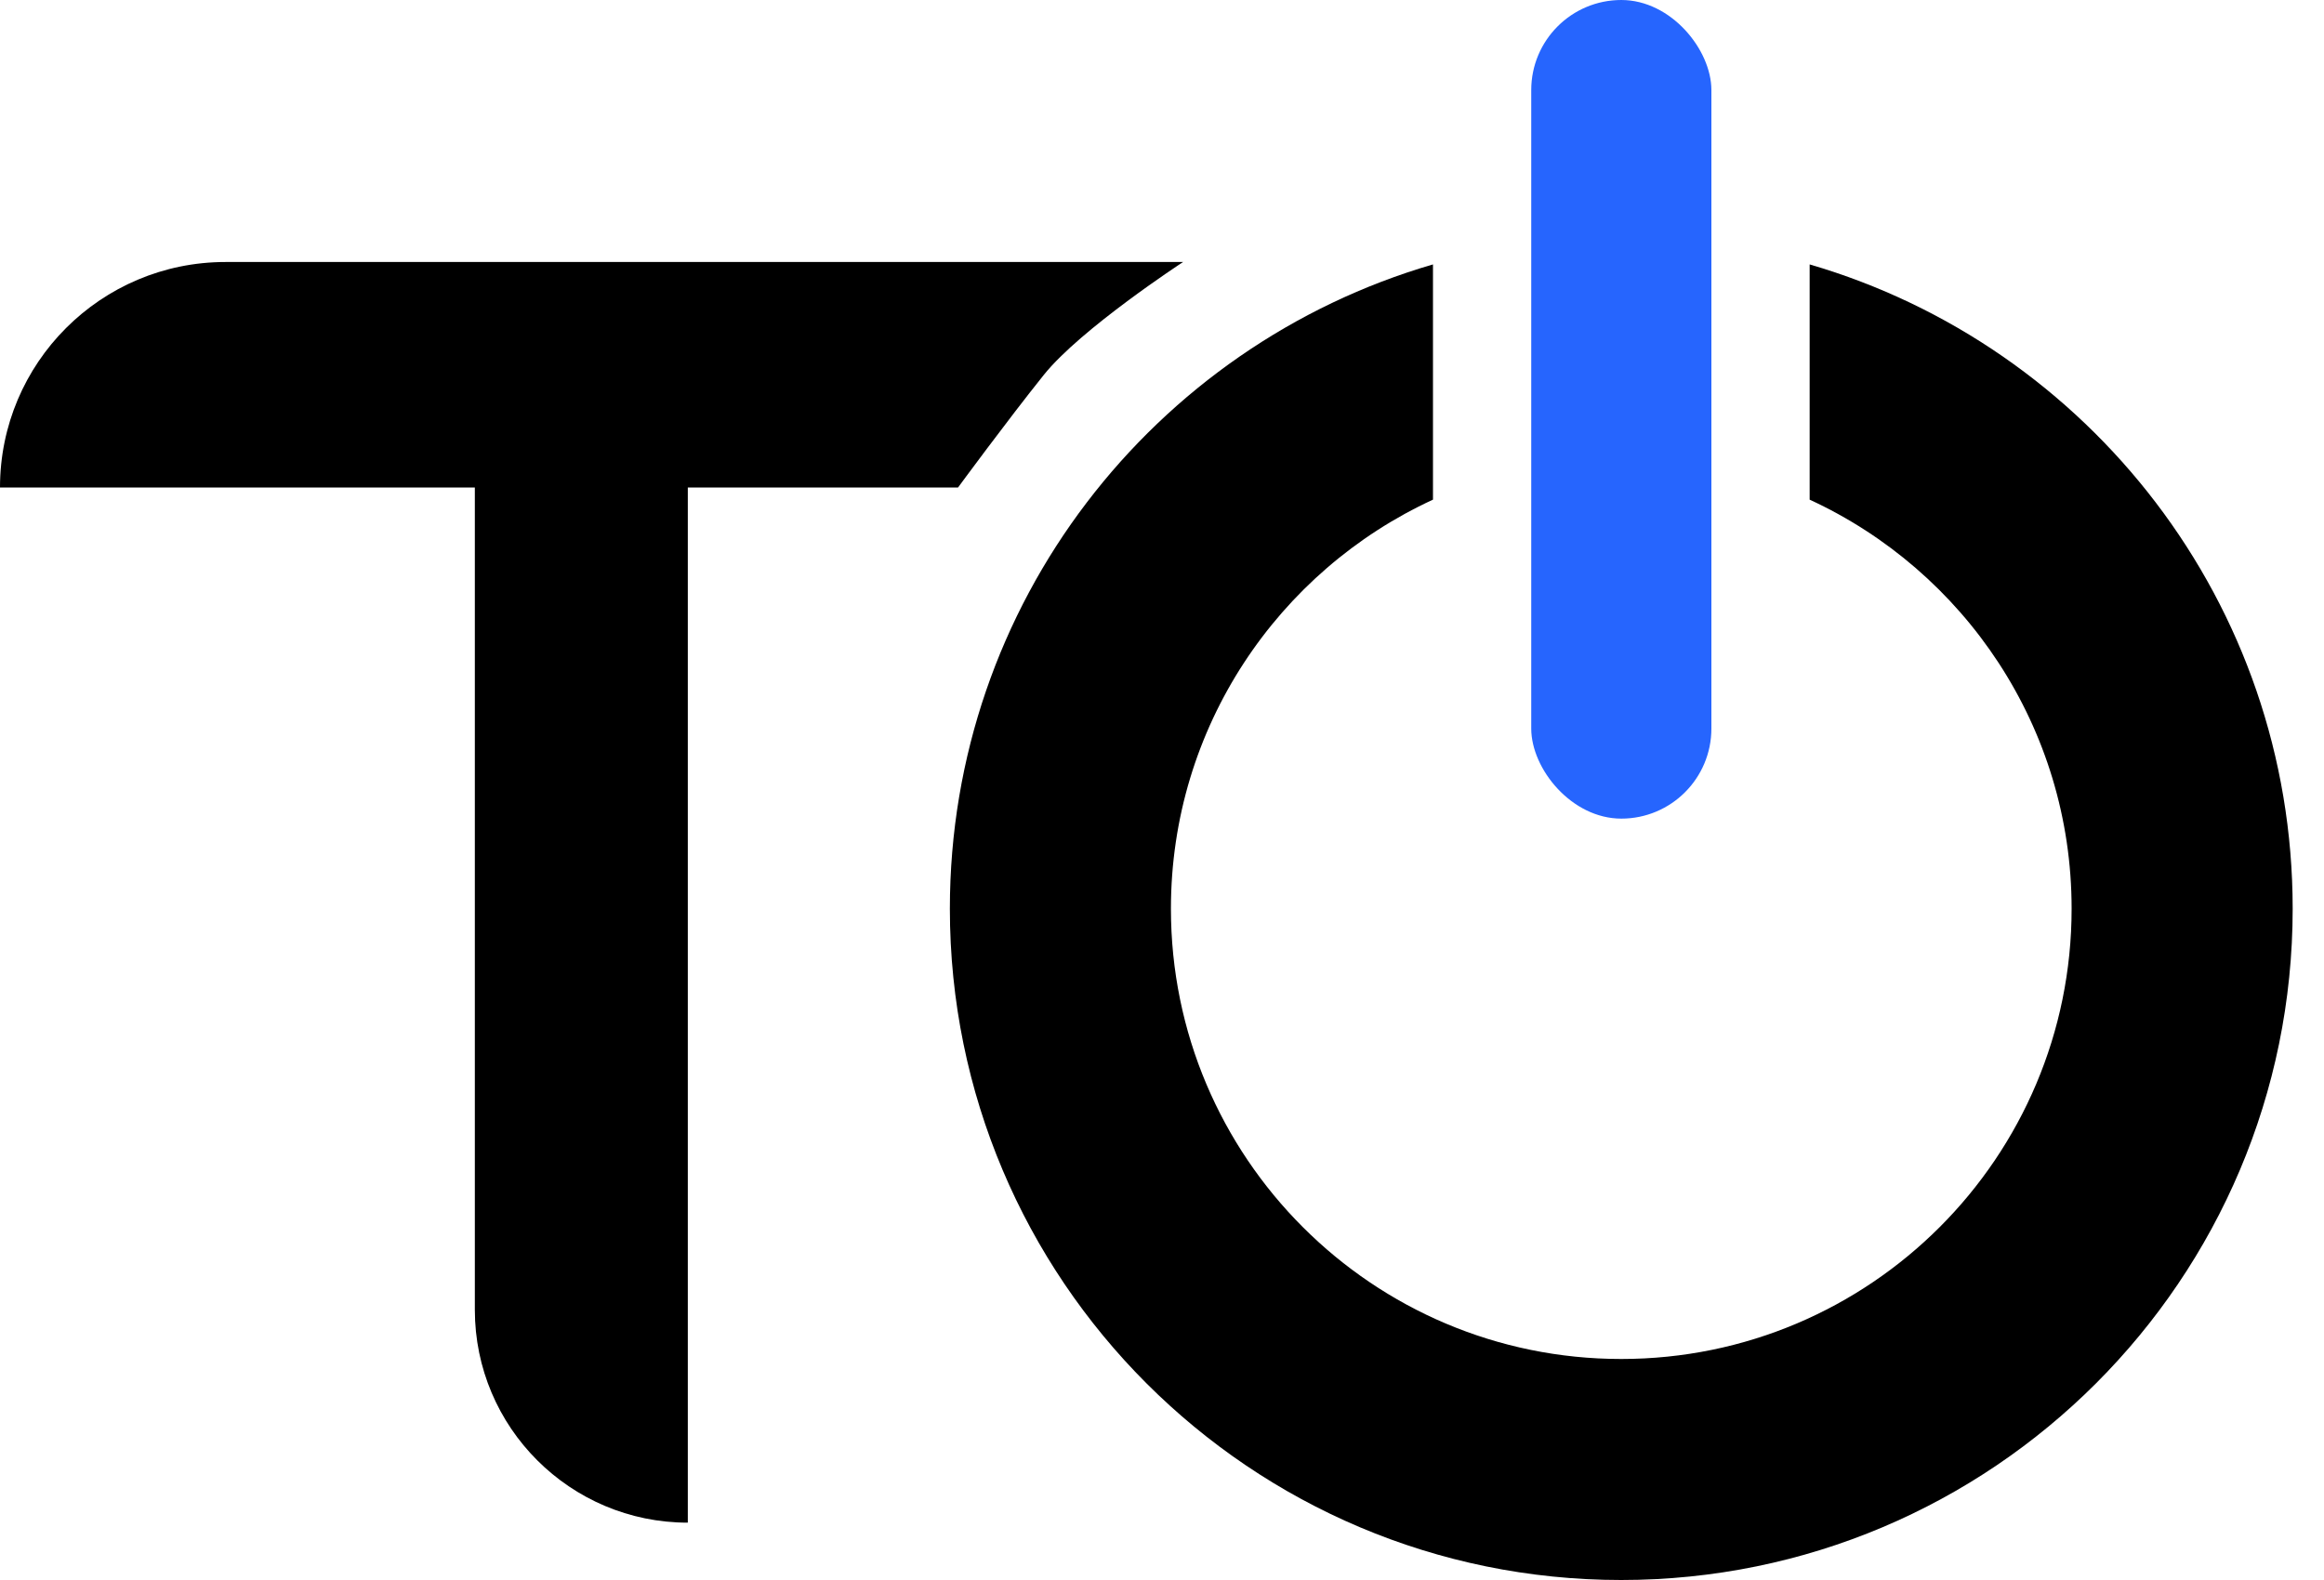 <svg width="25" height="17" viewBox="0 0 25 17" fill="none" xmlns="http://www.w3.org/2000/svg">
<path d="M12.727 2.819C12.707 2.832 11.623 3.542 11.23 4.032C10.834 4.526 10.306 5.245 10.306 5.245H7.399V16.383C6.135 16.383 5.108 15.358 5.108 14.093V5.245H0C0 3.905 1.086 2.819 2.426 2.819H12.727Z" fill="black"/>
<path d="M19.467 2.845C22.469 3.721 24.663 6.492 24.663 9.777C24.663 13.766 21.429 17 17.44 17C13.451 17 10.218 13.766 10.218 9.777C10.218 6.492 12.412 3.72 15.415 2.845V5.376C13.751 6.143 12.596 7.825 12.596 9.777C12.596 12.453 14.765 14.622 17.44 14.622C20.116 14.622 22.285 12.453 22.285 9.777C22.285 7.825 21.13 6.143 19.467 5.376V2.845Z" fill="black"/>
<rect x="16.472" y="0" width="1.938" height="8.808" rx="0.969" fill="#2665FE"/>
</svg>
